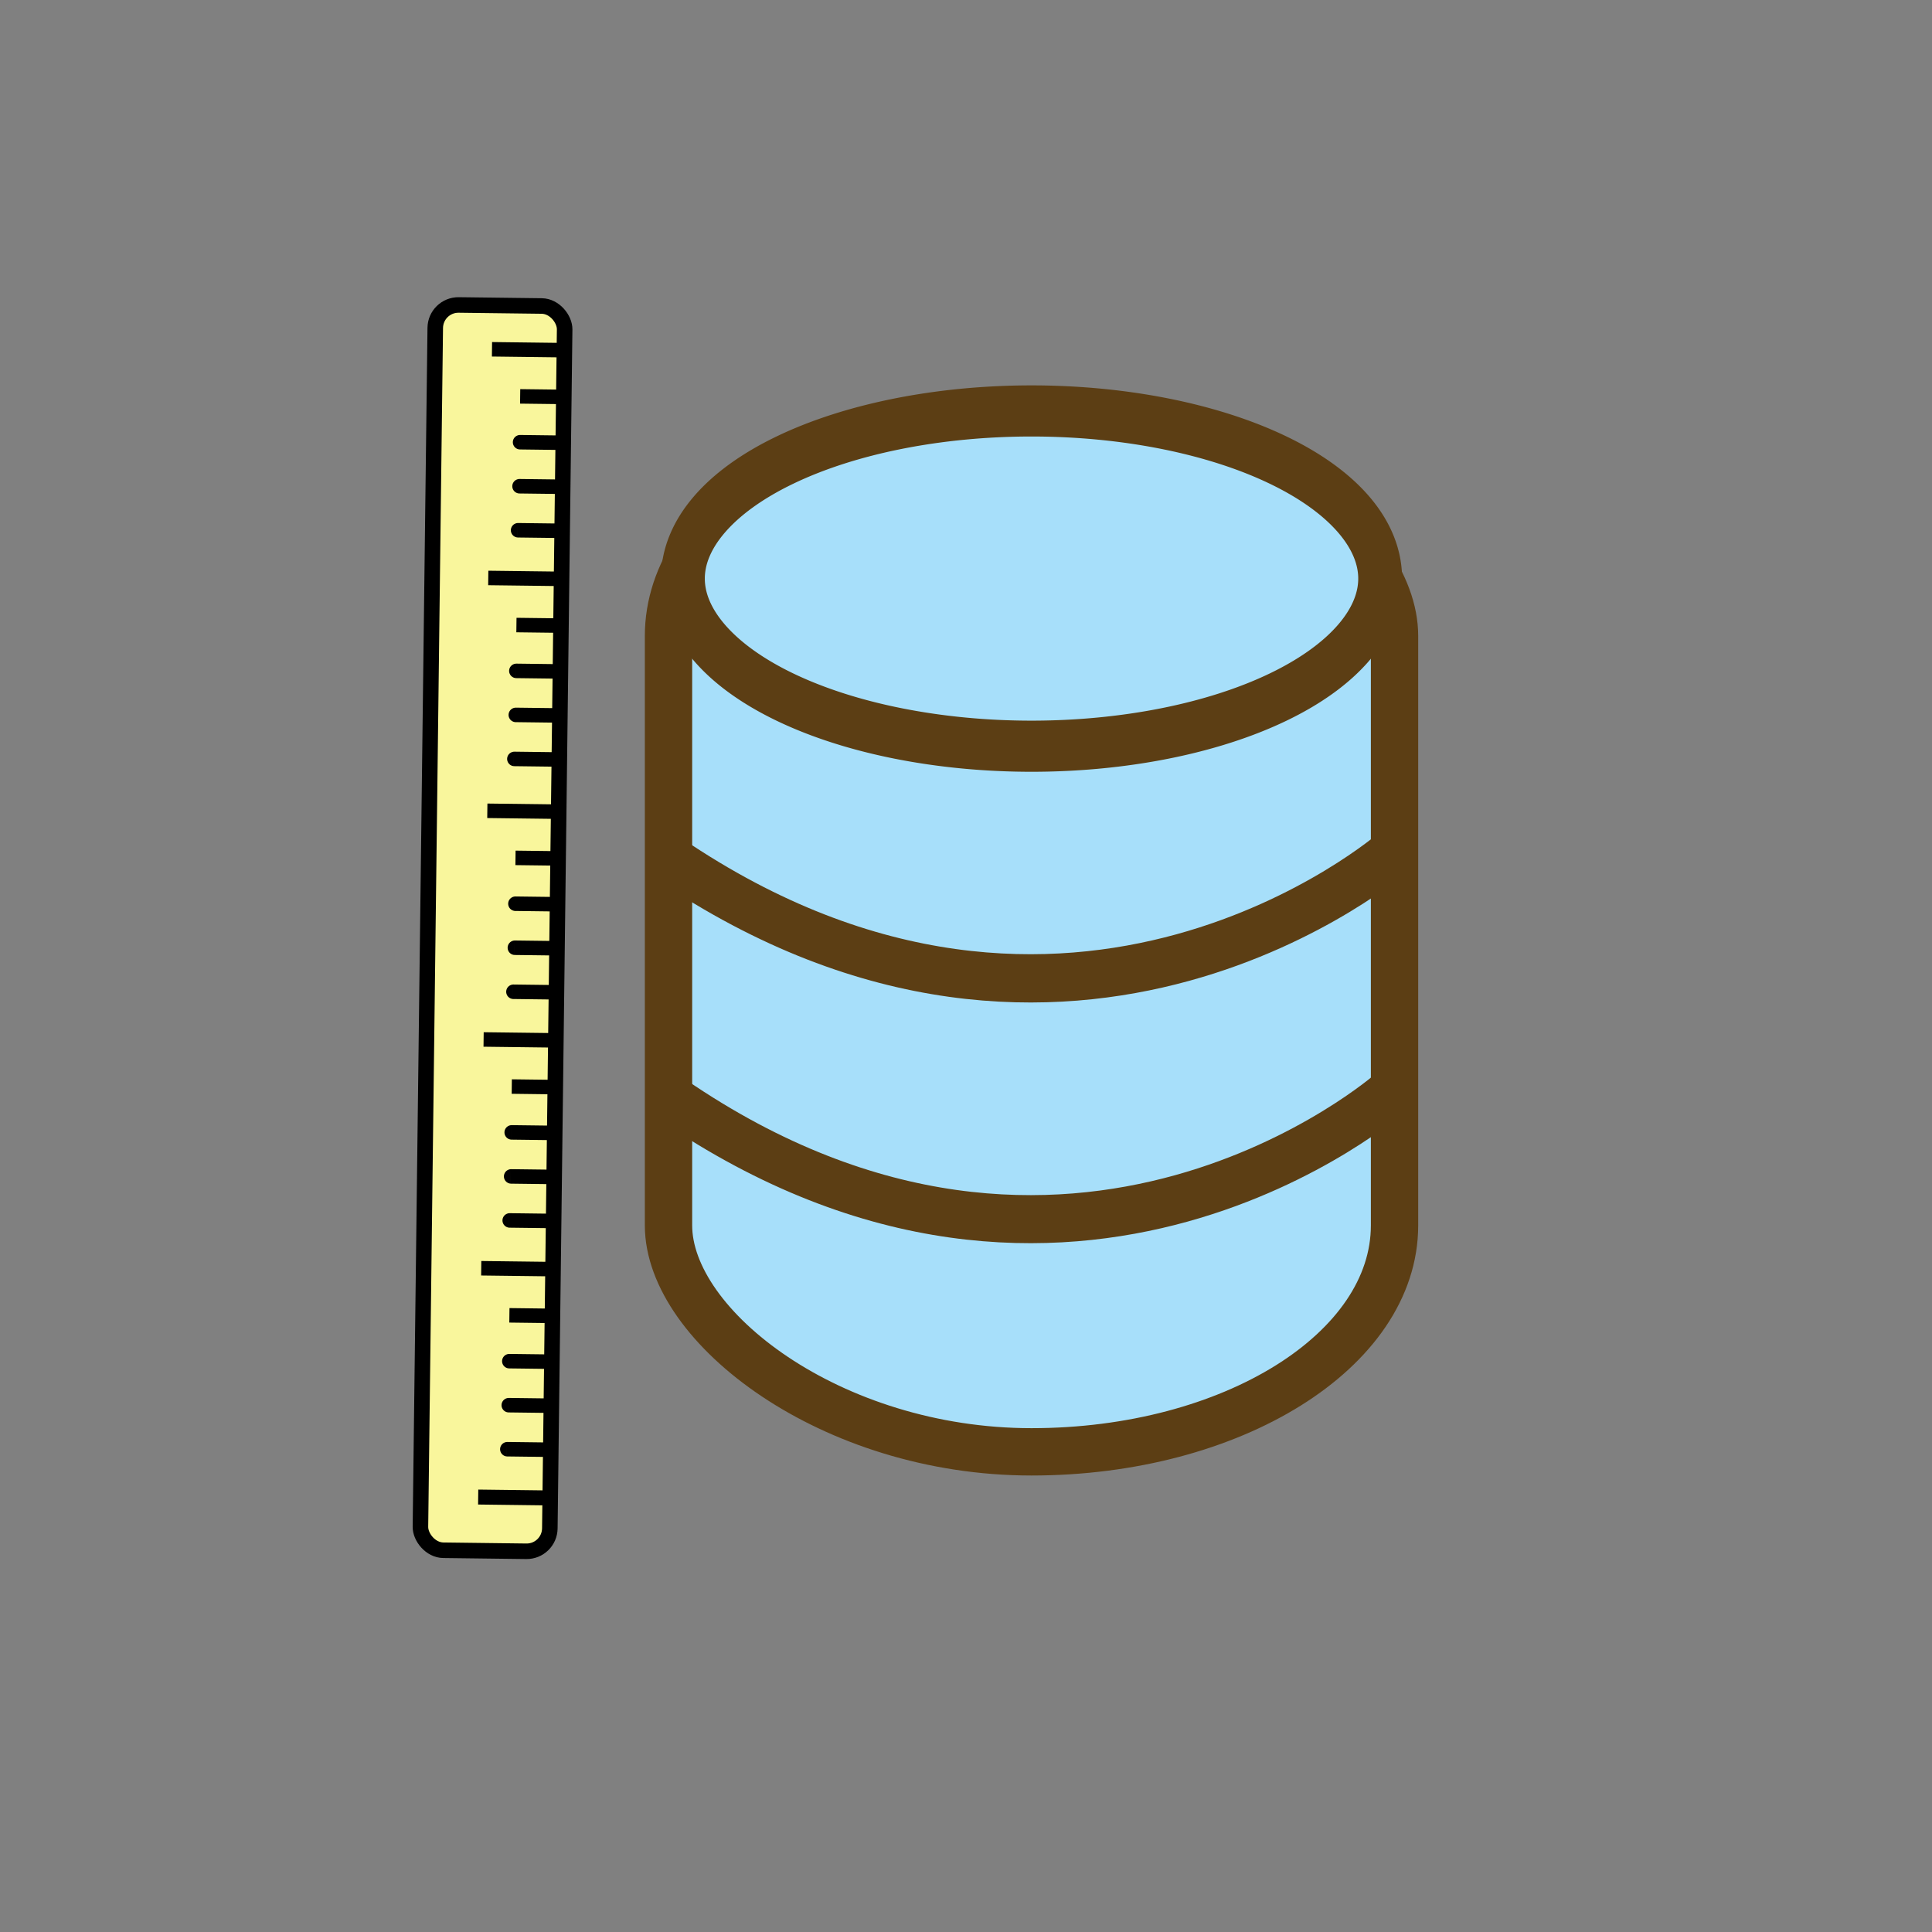 <?xml version="1.0" encoding="UTF-8" standalone="no"?>
<!-- Created with Inkscape (http://www.inkscape.org/) -->
<svg
   xmlns:dc="http://purl.org/dc/elements/1.1/"
   xmlns:cc="http://web.resource.org/cc/"
   xmlns:rdf="http://www.w3.org/1999/02/22-rdf-syntax-ns#"
   xmlns:svg="http://www.w3.org/2000/svg"
   xmlns="http://www.w3.org/2000/svg"
   xmlns:xlink="http://www.w3.org/1999/xlink"
   xmlns:sodipodi="http://inkscape.sourceforge.net/DTD/sodipodi-0.dtd"
   xmlns:inkscape="http://www.inkscape.org/namespaces/inkscape"
   id="svg1340"
   sodipodi:version="0.32"
   inkscape:version="0.43"
   width="100pt"
   height="100pt"
   sodipodi:docbase="/home/paolo/Desktop/collegamento a immagini"
   sodipodi:docname="aedilis-db-config.svg"
   version="1.0"
   inkscape:export-filename="/home/paolo/immagini/aedilis-db-config.png"
   inkscape:export-xdpi="49.271702"
   inkscape:export-ydpi="49.271702">
  <rect width="100%" height="100%" fill="#808080" stroke="none"/>
  <defs
     id="defs1343">
    <linearGradient
       id="linearGradient4339">
      <stop
         style="stop-color:#2646bb;stop-opacity:0.476;"
         offset="0"
         id="stop4341" />
      <stop
         style="stop-color:#2f53d6;stop-opacity:1;"
         offset="1"
         id="stop4343" />
    </linearGradient>
    <radialGradient
       inkscape:collect="always"
       xlink:href="#linearGradient4339"
       id="radialGradient1460"
       gradientUnits="userSpaceOnUse"
       gradientTransform="matrix(1.45,3.022462e-16,-2.784008e-16,0.982,-62.155,-14.518)"
       spreadMethod="pad"
       cx="138.161"
       cy="62.194"
       fx="138.161"
       fy="62.194"
       r="46.416" />
  </defs>
  <sodipodi:namedview
     inkscape:window-height="705"
     inkscape:window-width="1127"
     inkscape:pageshadow="2"
     inkscape:pageopacity="0.0"
     borderopacity="1.0"
     bordercolor="#666666"
     pagecolor="#ffffff"
     id="base"
     inkscape:zoom="4.0315404"
     inkscape:cx="73.371757"
     inkscape:cy="59.028232"
     inkscape:window-x="15"
     inkscape:window-y="79"
     inkscape:current-layer="svg1340"
     showguides="true"
     inkscape:guide-bbox="true" />
  <g
     inkscape:groupmode="layer"
     id="layer1"
     inkscape:label="sotto1"
     style="display:inline" />
  <rect
     style="opacity:1;color:#000000;fill:#a7dffa;fill-opacity:1;fill-rule:nonzero;stroke:#5c3e14;stroke-width:3.267;stroke-linecap:butt;stroke-linejoin:miter;marker:none;marker-start:none;marker-mid:none;marker-end:none;stroke-miterlimit:4;stroke-dasharray:none;stroke-dashoffset:0;stroke-opacity:1;visibility:visible;display:inline;overflow:visible"
     id="rect2336"
     width="50.105"
     height="71.933"
     x="46.136"
     y="28.263"
     ry="15.627"
     rx="25.052" />
  <g
     id="g3264"
     transform="matrix(1,1.235723e-2,-1.235723e-2,1,-165.77,-9.655)"
     inkscape:export-filename="/home/paolo/immagini/g3408.png"
     inkscape:export-xdpi="43.910835"
     inkscape:export-ydpi="43.910835">
    <rect
       ry="1.599"
       y="28.258"
       x="196.177"
       height="85.941"
       width="8.93"
       id="rect3266"
       style="opacity:1;color:#000000;fill:#f9f69c;fill-opacity:1;fill-rule:nonzero;stroke:#000000;stroke-width:1.072;stroke-linecap:butt;stroke-linejoin:miter;marker:none;marker-start:none;marker-mid:none;marker-end:none;stroke-miterlimit:4;stroke-dasharray:none;stroke-dashoffset:0;stroke-opacity:1;visibility:visible;display:inline;overflow:visible"
       rx="1.599" />
    <g
       id="g3268">
      <path
         style="fill:none;fill-opacity:0.75;fill-rule:evenodd;stroke:#000000;stroke-width:1px;stroke-linecap:butt;stroke-linejoin:miter;stroke-opacity:1"
         d="M 205.319,31.288 C 200.11,31.288 200.11,31.288 200.11,31.288 M 205.071,34.513 C 202.094,34.513 202.094,34.513 202.094,34.513"
         id="path3270"
         sodipodi:nodetypes="cccc" />
      <path
         style="fill:none;fill-opacity:0.75;fill-rule:evenodd;stroke:#000000;stroke-width:1px;stroke-linecap:butt;stroke-linejoin:miter;stroke-opacity:1"
         d="M 204.822,37.676 C 202.032,37.676 202.094,37.676 202.094,37.676"
         id="path3272" />
      <path
         style="fill:none;fill-opacity:0.75;fill-rule:evenodd;stroke:#000000;stroke-width:1px;stroke-linecap:butt;stroke-linejoin:miter;stroke-opacity:1"
         d="M 204.823,40.714 C 202.032,40.714 202.094,40.714 202.094,40.714"
         id="path3274" />
      <path
         style="fill:none;fill-opacity:0.75;fill-rule:evenodd;stroke:#000000;stroke-width:1px;stroke-linecap:butt;stroke-linejoin:miter;stroke-opacity:1"
         d="M 204.761,43.753 C 201.97,43.753 202.032,43.753 202.032,43.753"
         id="path3276" />
    </g>
    <g
       transform="translate(-6.201197e-2,15.782)"
       id="g3278">
      <path
         style="fill:none;fill-opacity:0.75;fill-rule:evenodd;stroke:#000000;stroke-width:1px;stroke-linecap:butt;stroke-linejoin:miter;stroke-opacity:1"
         d="M 205.319,31.288 C 200.11,31.288 200.11,31.288 200.11,31.288 M 205.071,34.513 C 202.094,34.513 202.094,34.513 202.094,34.513"
         id="path3280"
         sodipodi:nodetypes="cccc" />
      <path
         style="fill:none;fill-opacity:0.75;fill-rule:evenodd;stroke:#000000;stroke-width:1px;stroke-linecap:butt;stroke-linejoin:miter;stroke-opacity:1"
         d="M 204.822,37.676 C 202.032,37.676 202.094,37.676 202.094,37.676"
         id="path3282" />
      <path
         style="fill:none;fill-opacity:0.75;fill-rule:evenodd;stroke:#000000;stroke-width:1px;stroke-linecap:butt;stroke-linejoin:miter;stroke-opacity:1"
         d="M 204.823,40.714 C 202.032,40.714 202.094,40.714 202.094,40.714"
         id="path3284" />
      <path
         style="fill:none;fill-opacity:0.75;fill-rule:evenodd;stroke:#000000;stroke-width:1px;stroke-linecap:butt;stroke-linejoin:miter;stroke-opacity:1"
         d="M 204.761,43.753 C 201.97,43.753 202.032,43.753 202.032,43.753"
         id="path3286" />
    </g>
    <g
       transform="translate(7.204142e-2,31.849)"
       id="g3288">
      <path
         style="fill:none;fill-opacity:0.75;fill-rule:evenodd;stroke:#000000;stroke-width:1px;stroke-linecap:butt;stroke-linejoin:miter;stroke-opacity:1"
         d="M 205.319,31.288 C 200.11,31.288 200.11,31.288 200.11,31.288 M 205.071,34.513 C 202.094,34.513 202.094,34.513 202.094,34.513"
         id="path3290"
         sodipodi:nodetypes="cccc" />
      <path
         style="fill:none;fill-opacity:0.75;fill-rule:evenodd;stroke:#000000;stroke-width:1px;stroke-linecap:butt;stroke-linejoin:miter;stroke-opacity:1"
         d="M 204.822,37.676 C 202.032,37.676 202.094,37.676 202.094,37.676"
         id="path3292" />
      <path
         style="fill:none;fill-opacity:0.75;fill-rule:evenodd;stroke:#000000;stroke-width:1px;stroke-linecap:butt;stroke-linejoin:miter;stroke-opacity:1"
         d="M 204.823,40.714 C 202.032,40.714 202.094,40.714 202.094,40.714"
         id="path3294" />
      <path
         style="fill:none;fill-opacity:0.75;fill-rule:evenodd;stroke:#000000;stroke-width:1px;stroke-linecap:butt;stroke-linejoin:miter;stroke-opacity:1"
         d="M 204.761,43.753 C 201.97,43.753 202.032,43.753 202.032,43.753"
         id="path3296" />
    </g>
    <g
       transform="translate(1.003142e-2,47.631)"
       id="g3298">
      <path
         style="fill:none;fill-opacity:0.75;fill-rule:evenodd;stroke:#000000;stroke-width:1px;stroke-linecap:butt;stroke-linejoin:miter;stroke-opacity:1"
         d="M 205.319,31.288 C 200.11,31.288 200.11,31.288 200.11,31.288 M 205.071,34.513 C 202.094,34.513 202.094,34.513 202.094,34.513"
         id="path3300"
         sodipodi:nodetypes="cccc" />
      <path
         style="fill:none;fill-opacity:0.75;fill-rule:evenodd;stroke:#000000;stroke-width:1px;stroke-linecap:butt;stroke-linejoin:miter;stroke-opacity:1"
         d="M 204.822,37.676 C 202.032,37.676 202.094,37.676 202.094,37.676"
         id="path3302" />
      <path
         style="fill:none;fill-opacity:0.75;fill-rule:evenodd;stroke:#000000;stroke-width:1px;stroke-linecap:butt;stroke-linejoin:miter;stroke-opacity:1"
         d="M 204.823,40.714 C 202.032,40.714 202.094,40.714 202.094,40.714"
         id="path3304" />
      <path
         style="fill:none;fill-opacity:0.75;fill-rule:evenodd;stroke:#000000;stroke-width:1px;stroke-linecap:butt;stroke-linejoin:miter;stroke-opacity:1"
         d="M 204.761,43.753 C 201.97,43.753 202.032,43.753 202.032,43.753"
         id="path3306" />
    </g>
    <g
       transform="translate(4.103129e-2,63.419)"
       id="g3308">
      <path
         style="fill:none;fill-opacity:0.75;fill-rule:evenodd;stroke:#000000;stroke-width:1px;stroke-linecap:butt;stroke-linejoin:miter;stroke-opacity:1"
         d="M 205.319,31.288 C 200.11,31.288 200.11,31.288 200.11,31.288 M 205.071,34.513 C 202.094,34.513 202.094,34.513 202.094,34.513"
         id="path3310"
         sodipodi:nodetypes="cccc" />
      <path
         style="fill:none;fill-opacity:0.75;fill-rule:evenodd;stroke:#000000;stroke-width:1px;stroke-linecap:butt;stroke-linejoin:miter;stroke-opacity:1"
         d="M 204.822,37.676 C 202.032,37.676 202.094,37.676 202.094,37.676"
         id="path3312" />
      <path
         style="fill:none;fill-opacity:0.75;fill-rule:evenodd;stroke:#000000;stroke-width:1px;stroke-linecap:butt;stroke-linejoin:miter;stroke-opacity:1"
         d="M 204.823,40.714 C 202.032,40.714 202.094,40.714 202.094,40.714"
         id="path3314" />
      <path
         style="fill:none;fill-opacity:0.75;fill-rule:evenodd;stroke:#000000;stroke-width:1px;stroke-linecap:butt;stroke-linejoin:miter;stroke-opacity:1"
         d="M 204.761,43.753 C 201.97,43.753 202.032,43.753 202.032,43.753"
         id="path3316" />
    </g>
    <path
       id="path3318"
       d="M 205.002,110.498 C 200.136,110.498 200.136,110.498 200.136,110.498"
       style="fill:none;fill-opacity:0.75;fill-rule:evenodd;stroke:#000000;stroke-width:1.033px;stroke-linecap:butt;stroke-linejoin:miter;stroke-opacity:1" />
  </g>
  <path
     sodipodi:type="arc"
     style="opacity:1;color:#000000;fill:#a7dffa;fill-opacity:1;fill-rule:nonzero;stroke:#5c3e14;stroke-width:3.026;stroke-linecap:butt;stroke-linejoin:miter;marker:none;marker-start:none;marker-mid:none;marker-end:none;stroke-miterlimit:4;stroke-dasharray:none;stroke-dashoffset:0;stroke-opacity:1;visibility:visible;display:inline;overflow:visible"
     id="path2338"
     sodipodi:cx="49.856873"
     sodipodi:cy="-55.080051"
     sodipodi:rx="24.060284"
     sodipodi:ry="9.9217663"
     d="M 73.917 -55.08 A 24.06 9.922 0 1 1  25.797,-55.08 A 24.06 9.922 0 1 1  73.917 -55.08 z"
     transform="matrix(1,0,0,1.166,21.332,104.153)" />
  <g
     id="g3364"
     transform="matrix(0.777,-0.629,0.629,0.777,-134.791,248.184)" />
  <g
     transform="matrix(0.864,-0.504,0.504,0.864,-121.056,96.47)"
     id="g3380"
     inkscape:export-filename="/home/paolo/immagini/g3408.png"
     inkscape:export-xdpi="43.910835"
     inkscape:export-ydpi="43.910835" />
  <path
     style="opacity:1;fill:none;fill-opacity:0.75;fill-rule:evenodd;stroke:#5c3e14;stroke-width:3.331;stroke-linecap:butt;stroke-linejoin:miter;stroke-miterlimit:4.2;stroke-dasharray:none;stroke-opacity:1"
     d="M 46.167,59.268 C 73.969,78.12 96.21,58.772 96.21,58.772"
     id="path1699"
     sodipodi:nodetypes="cc" />
  <path
     style="opacity:1;fill:none;fill-opacity:0.75;fill-rule:evenodd;stroke:#5c3e14;stroke-width:3.316;stroke-linecap:butt;stroke-linejoin:miter;stroke-miterlimit:4.2;stroke-dasharray:none;stroke-opacity:1"
     d="M 46.4,75.887 C 73.943,94.739 95.977,75.391 95.977,75.391"
     id="path3447"
     sodipodi:nodetypes="cc" />
</svg>
